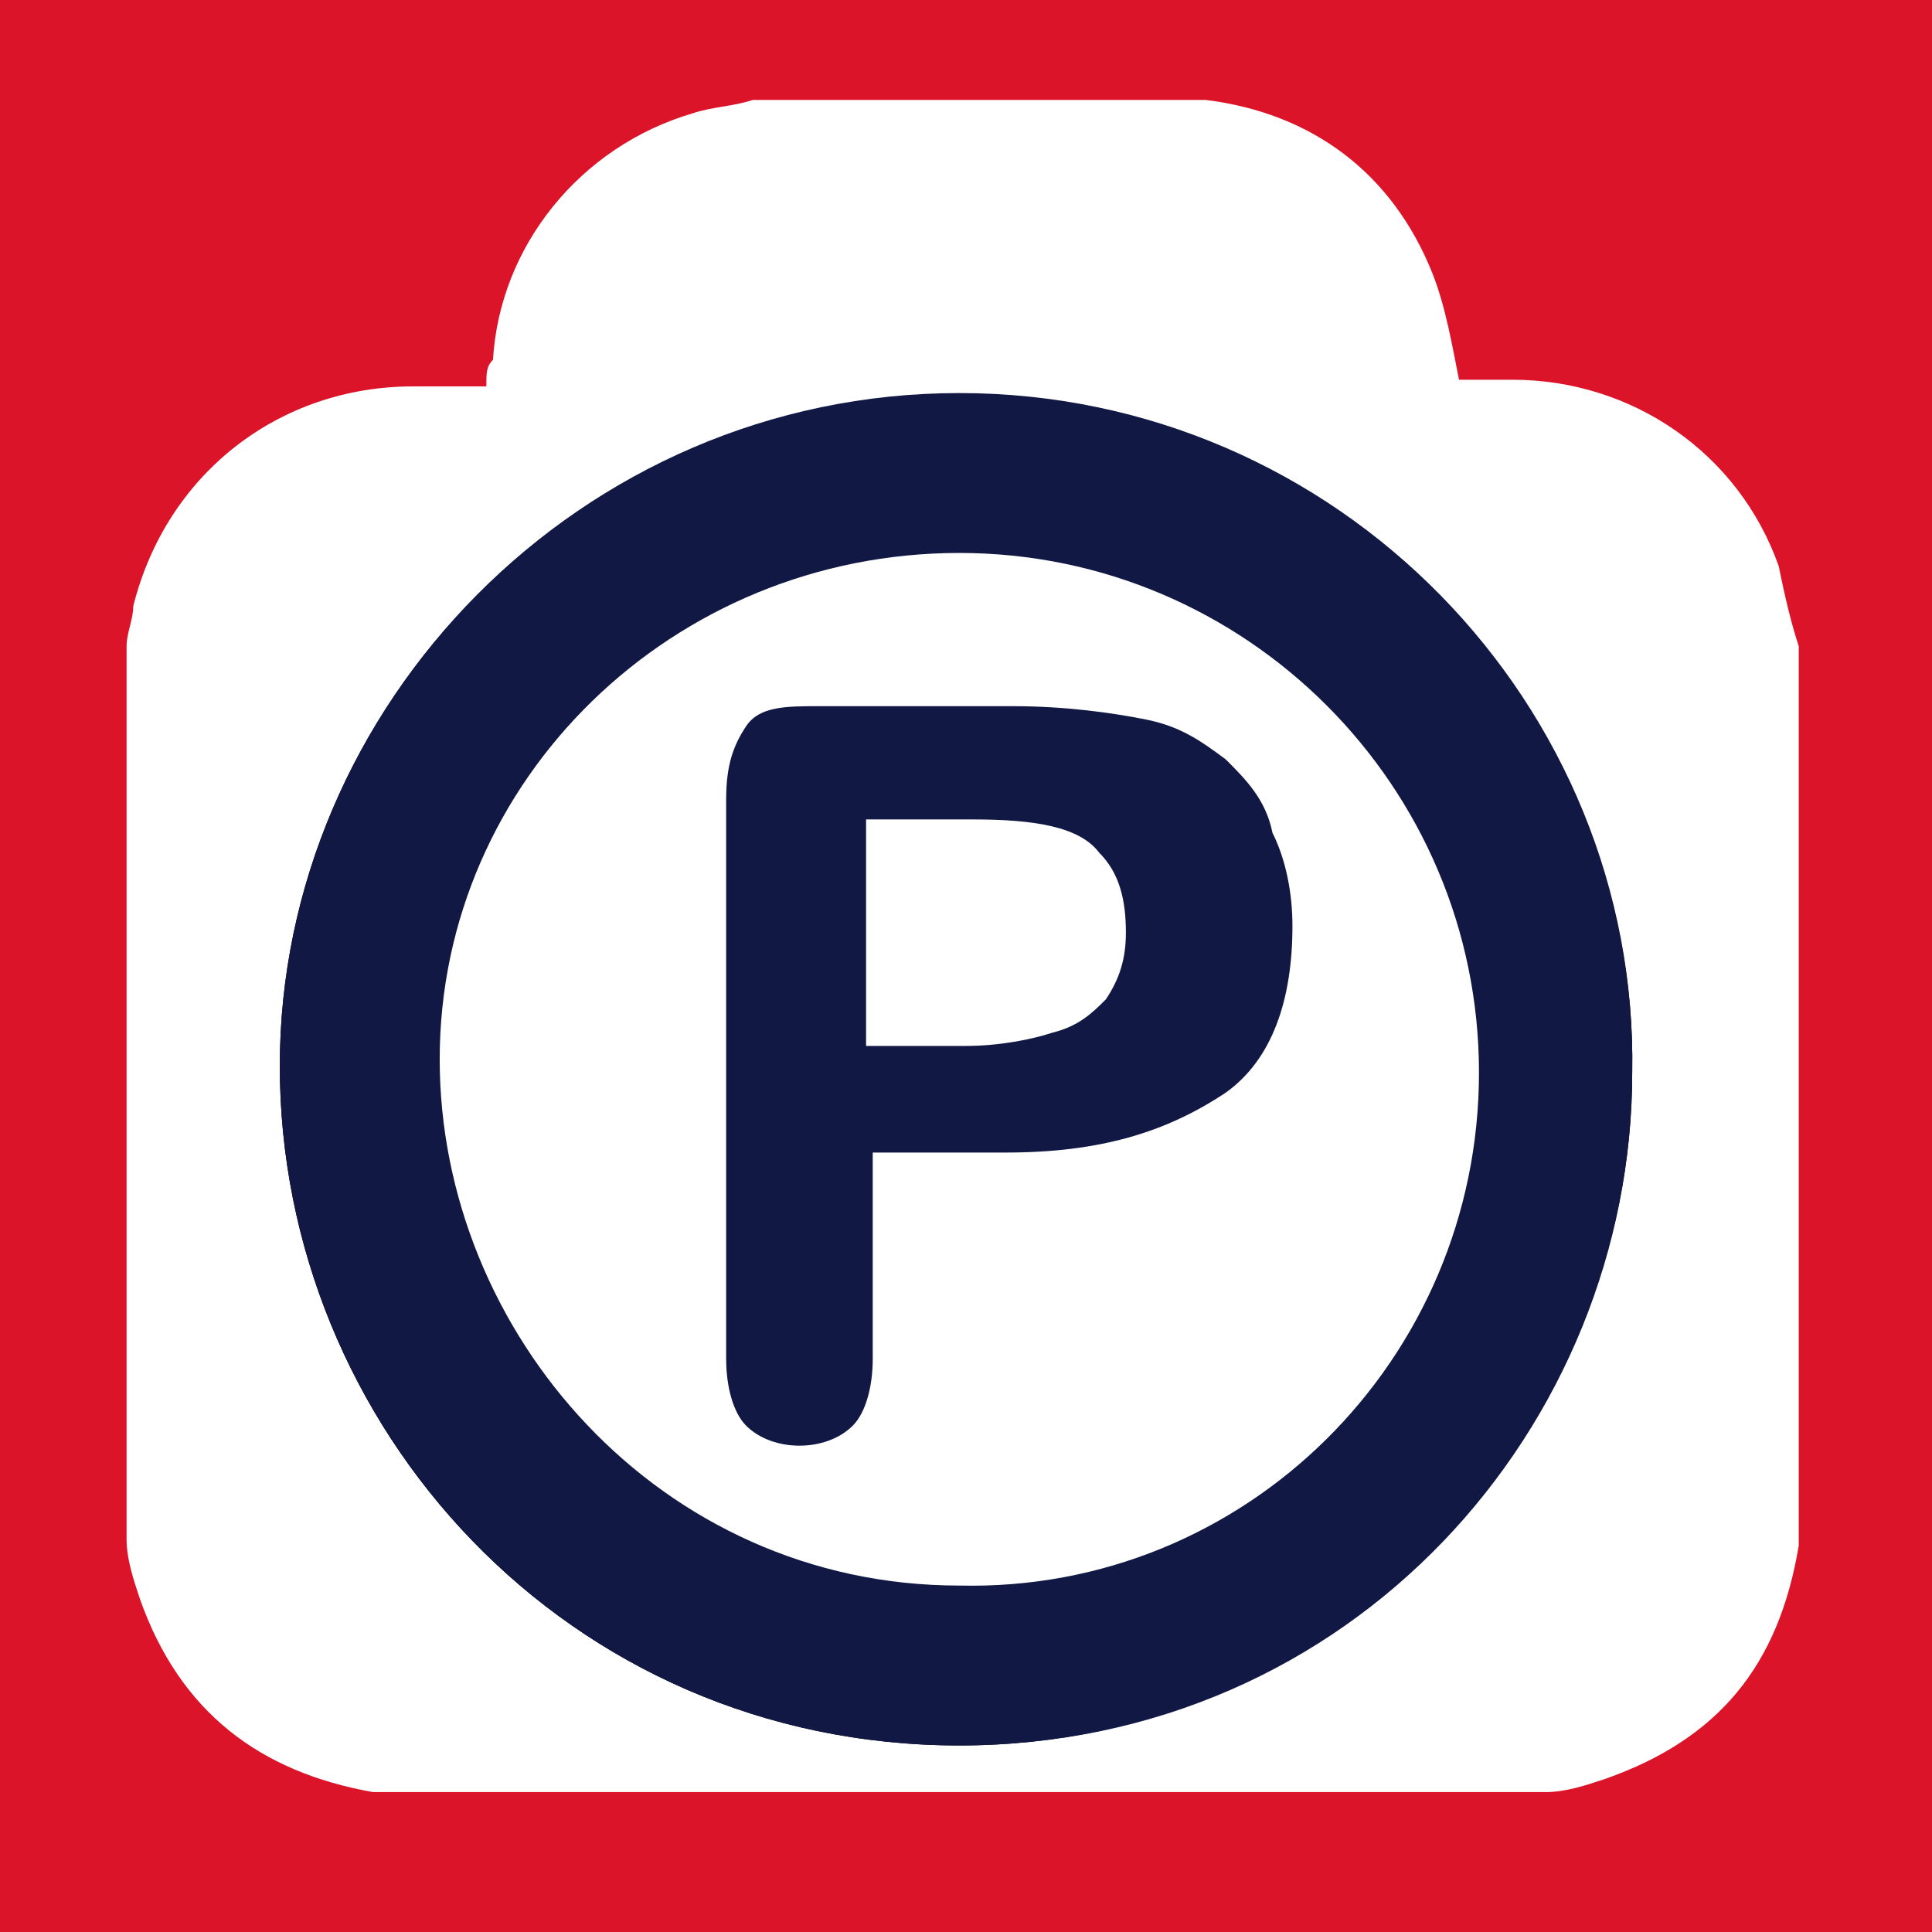 <?xml version="1.0" encoding="utf-8"?>
<!-- Generator: Adobe Illustrator 19.0.0, SVG Export Plug-In . SVG Version: 6.00 Build 0)  -->
<svg version="1.1" xmlns="http://www.w3.org/2000/svg" xmlns:xlink="http://www.w3.org/1999/xlink" x="0px" y="0px" width="29px"
	 height="29px" viewBox="0 0 29 29" style="enable-background:new 0 0 29 29;" xml:space="preserve">
<style type="text/css">
	.st0{fill:#DB1429;}
	.st1{fill:#FFFFFF;}
	.st2{fill:#111844;}
</style>
<g id="bg">
	<rect x="0" y="0" class="st0" width="29.1" height="29.1"/>
</g>
<g id="art">
	<path class="st1" d="M27,9.7c0,4.5,0,8.9,0,13.4c0,0,0,0.1,0,0.1c-0.3,1.8-1.2,2.9-2.9,3.5c-0.3,0.1-0.6,0.2-0.9,0.2
		c-8.5,0-9,0-17.5,0c0,0-0.1,0-0.1,0c-1.7-0.3-2.9-1.2-3.5-2.9c-0.1-0.3-0.2-0.6-0.2-0.9c0-4.5,0-8.9,0-13.4c0-0.2,0.1-0.4,0.1-0.6
		c0.5-2,2.2-3.3,4.2-3.3c1.5,0-0.7,0,0.8,0c0.1,0,0.2,0,0.3,0c0-0.2,0-0.3,0.1-0.4c0.1-1.7,1.3-3.2,3-3.7c0.3-0.1,0.6-0.1,0.9-0.2
		c2.2,0,4.5,0,6.7,0c0,0,0.1,0,0.1,0c1.6,0.2,2.8,1.1,3.4,2.6c0.2,0.5,0.3,1.1,0.4,1.6c0,0,0.1,0,0.2,0c1.6,0-1,0,0.6,0
		c1.8,0,3.4,1.1,4,2.8C26.8,9,26.9,9.4,27,9.7z"/>
	<path d="M24.5,16.1c0.1-5.4-4.4-10.1-10.1-10.1C8.7,5.9,4.2,10.6,4.2,16c0,5.4,4.3,10.2,10.2,10.2C20.2,26.2,24.5,21.4,24.5,16.1z"
		/>
	<path class="st2" d="M24.5,16.1c0,5.3-4.2,10.1-10.1,10.1C8.5,26.2,4.2,21.4,4.2,16c0-5.4,4.5-10.1,10.2-10.1
		C20.1,5.9,24.6,10.6,24.5,16.1z"/>
	<path class="st1" d="M14.4,10.4c-3.1,0-5.7,2.5-5.7,5.6c0,3,2.4,5.8,5.7,5.8c3.1,0,5.7-2.6,5.7-5.7C20.1,12.9,17.6,10.4,14.4,10.4z
		"/>
	<path class="st1" d="M14.4,8.3c4.3,0,7.8,3.5,7.8,7.8c0,4.3-3.5,7.8-7.8,7.7c-4.5,0-7.8-3.8-7.8-7.9C6.6,11.7,10.1,8.3,14.4,8.3z"
		/>
	<g>
		<path class="st2" d="M15.1,17.3h-2v3.1c0,0.4-0.1,0.8-0.3,1c-0.2,0.2-0.5,0.3-0.8,0.3c-0.3,0-0.6-0.1-0.8-0.3
			c-0.2-0.2-0.3-0.6-0.3-1V12c0-0.5,0.1-0.8,0.3-1.1s0.6-0.3,1.1-0.3h2.9c0.8,0,1.5,0.1,2,0.2c0.5,0.1,0.8,0.3,1.2,0.6
			c0.3,0.3,0.6,0.6,0.7,1.1c0.2,0.4,0.3,0.9,0.3,1.4c0,1.1-0.3,2-1,2.5C17.5,17,16.5,17.3,15.1,17.3z M14.6,12.3H13v3.4h1.5
			c0.5,0,1-0.1,1.3-0.2c0.4-0.1,0.6-0.3,0.8-0.5c0.2-0.3,0.3-0.6,0.3-1c0-0.5-0.1-0.9-0.4-1.2C16.2,12.4,15.5,12.3,14.6,12.3z"/>
	</g>
</g>
</svg>
